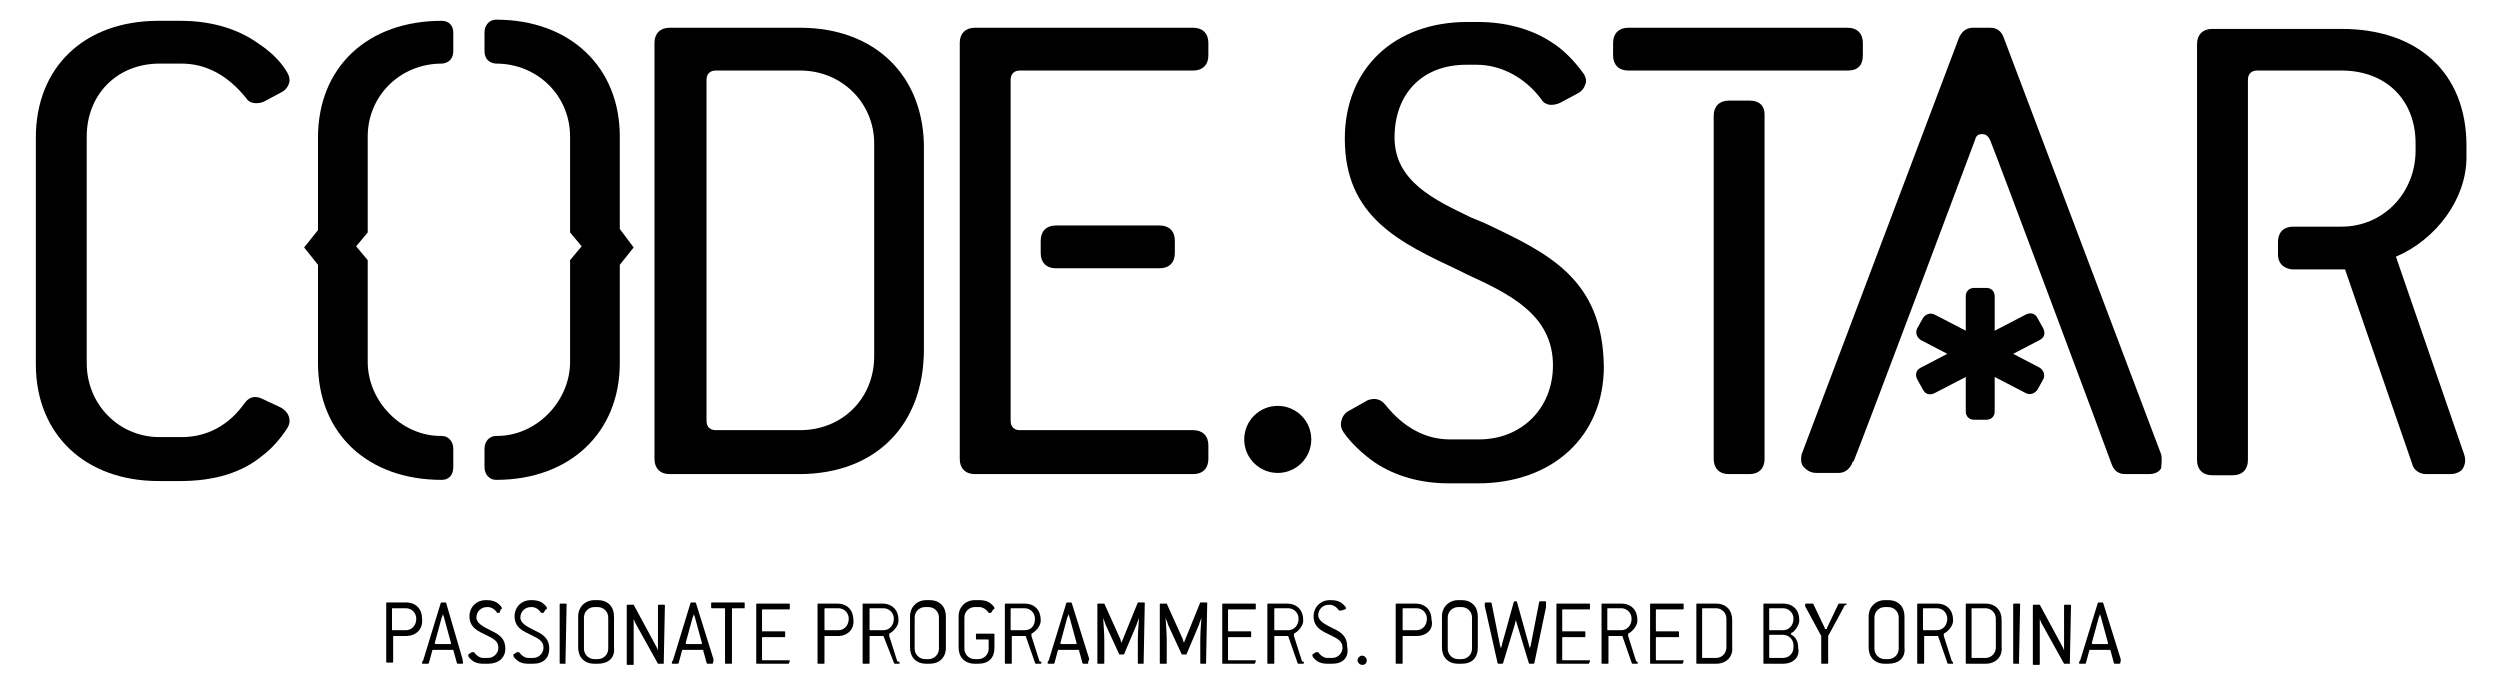 <svg xmlns="http://www.w3.org/2000/svg" xmlns:xlink="http://www.w3.org/1999/xlink" version="1.1" id="Layer_1" x="0px" y="0px" viewBox="0 0 216.2 58.8" style="enable-background:new 0 0 216.2 58.8;" xml:space="preserve">
<style type="text/css">
        .st0{fill:#000000;}
        .st1{fill:#000000;opacity:1.00;}
        .st3{fill:#000000;opacity:1.00;}
    </style>
<g>
	<g>
		<circle class="st0" cx="110.5" cy="38" r="2.9"/>
		<path class="st0" d="M176.4,31.8l-2.3-1.2l2.3-1.2c0.4-0.2,0.5-0.6,0.3-1l-0.5-0.9c-0.2-0.4-0.6-0.5-1-0.3l-2.7,1.4v-3    c0-0.4-0.3-0.7-0.7-0.7h-1.1c-0.4,0-0.7,0.3-0.7,0.7v3l-2.7-1.4c-0.4-0.2-0.8,0-1,0.3l-0.5,0.9c-0.2,0.4,0,0.8,0.3,1l2.3,1.2    l-2.3,1.2c-0.4,0.2-0.5,0.6-0.3,1l0.5,0.9c0.2,0.4,0.6,0.5,1,0.3l2.7-1.4v3c0,0.4,0.3,0.7,0.7,0.7h1.1c0.4,0,0.7-0.3,0.7-0.7v-3    l2.7,1.4c0.4,0.2,0.8,0,1-0.3l0.5-0.9C176.9,32.4,176.7,32,176.4,31.8z"/>
		<path class="st0" d="M13.8,5.5h1.9c2.1,0,4,1,5.6,3c0.3,0.5,1,0.5,1.5,0.3L24.3,8c0.4-0.2,0.6-0.5,0.7-0.8c0.1-0.3,0-0.7-0.2-1    c-0.6-1-1.5-1.8-2.4-2.4c-1.8-1.3-4.1-2-6.8-2h-1.9c-6.4,0-10.6,4-10.6,10.1v19.6c0,6.1,4.3,10.1,10.6,10.1h1.9    c2.9,0,5.3-0.7,7.1-2.2c0.8-0.6,1.5-1.4,2.1-2.3c0.2-0.3,0.3-0.6,0.2-1c-0.1-0.4-0.4-0.7-0.8-0.9l-1.5-0.7    c-0.6-0.3-1.1-0.2-1.5,0.3c-1.4,2-3.3,3-5.5,3h-1.9c-3.5,0-6.3-2.8-6.3-6.4V11.8C7.5,8.2,10.1,5.5,13.8,5.5z"/>
		<path class="st1" d="M151.3,8.7h-1.8c-0.8,0-1.3,0.5-1.3,1.3v29.7c0,0.8,0.5,1.3,1.3,1.3h1.8c0.8,0,1.3-0.5,1.3-1.3V9.9    C152.6,9.1,152.1,8.7,151.3,8.7z"/>
		<path class="st1" d="M161.1,4.8V3.7c0-0.8-0.5-1.3-1.3-1.3h-19c-0.8,0-1.3,0.5-1.3,1.3v1.1c0,0.8,0.5,1.3,1.3,1.3h19    C160.7,6.1,161.1,5.6,161.1,4.8z"/>
		<path class="st0" d="M91.3,19.5c-0.8,0-1.3,0.5-1.3,1.3v1.1c0,0.8,0.5,1.3,1.3,1.3h9c0.8,0,1.3-0.5,1.3-1.3v-1.1    c0-0.8-0.5-1.3-1.3-1.3H91.3z"/>
		<path class="st1" d="M128.4,19.3l-1.2-0.5c-3.1-1.5-6.6-3.1-6.6-6.9c0-3.8,2.4-6.3,6.2-6.3h0.9c2.1,0,4.2,1.1,5.6,3    c0.3,0.5,0.9,0.6,1.6,0.3l1.5-0.8c0.4-0.2,0.6-0.5,0.7-0.8c0.1-0.2,0.1-0.6-0.2-1c-0.8-1.1-1.8-2.1-2.8-2.7    c-1.7-1.1-3.9-1.7-6.3-1.7h-0.9c-6.3,0-10.6,4-10.6,10.1c0,6.8,4.8,9,9.9,11.4l0.6,0.3c3.7,1.7,7.5,3.5,7.5,7.9    c0,3.7-2.7,6.4-6.4,6.4h-2.5c-2.1,0-4-1-5.6-3c-0.4-0.5-0.9-0.6-1.5-0.4l-1.6,0.9c-0.4,0.2-0.6,0.5-0.7,0.9c-0.1,0.4,0,0.7,0.2,1    c0.7,1,1.7,1.9,2.7,2.6c1.8,1.2,4,1.8,6.4,1.8h2.5c6.5,0,10.9-4.1,10.9-10.1C138.6,24.1,133.9,21.9,128.4,19.3z"/>
		<path class="st0" d="M69.2,2.4H57.9c-0.8,0-1.3,0.5-1.3,1.3v36c0,0.8,0.5,1.3,1.3,1.3h11.2c6.6,0,10.8-4.2,10.8-10.8V13    C80,6.6,75.7,2.4,69.2,2.4z M75.6,30.8c0,3.7-2.8,6.4-6.4,6.4h-7.3c-0.5,0-0.8-0.3-0.8-0.8V6.9c0-0.5,0.3-0.8,0.8-0.8h7.3    c3.6,0,6.4,2.8,6.4,6.3V30.8z"/>
		<path class="st0" d="M88.2,6.1h15c0.8,0,1.3-0.5,1.3-1.3V3.7c0-0.8-0.5-1.3-1.3-1.3H84.3c-0.8,0-1.3,0.5-1.3,1.3v36    c0,0.8,0.5,1.3,1.3,1.3h18.9c0.8,0,1.3-0.5,1.3-1.3v-1.2c0-0.8-0.5-1.3-1.3-1.3h-15c-0.5,0-0.8-0.3-0.8-0.8V6.9    C87.4,6.4,87.7,6.1,88.2,6.1z"/>
		<path class="st1" d="M213.3,13.6v-1c0-6.3-4.2-10.1-10.8-10.1h-11.2c-0.8,0-1.3,0.5-1.3,1.3v36c0,0.8,0.5,1.3,1.3,1.3h1.8    c0.8,0,1.3-0.5,1.3-1.3V6.9c0-0.5,0.3-0.8,0.8-0.8h7.3c3.8,0,6.4,2.5,6.4,6.3V13c0,3.7-2.8,6.6-6.4,6.6h-4.2    c-0.8,0-1.3,0.5-1.3,1.3v1.1c0,1.3,1.3,1.3,1.3,1.3h4.5l5.8,16.8c0.1,0.5,0.6,0.9,1.2,0.9h2.1c0.6,0,1-0.3,1.1-0.5    c0.1-0.2,0.3-0.6,0.1-1.2l-5.9-17.1C210.7,20.7,213.3,17.2,213.3,13.6z"/>
		<g>
			<path class="st1" d="M186.9,39.3L186.9,39.3l-13.6-36c-0.2-0.6-0.6-0.9-1.2-0.9h-1.5c-0.6,0-1,0.4-1.2,0.9l-13.6,36l0,0     c-0.1,0.6,0,0.9,0.2,1.1c0.2,0.2,0.5,0.5,1.1,0.5h1.9c0.6,0,1-0.4,1.2-0.9c0,0,0-0.1,0.1-0.1c0.9-2.2,10.4-27.5,10.5-27.8     c0.1-0.4,0.3-0.5,0.6-0.5s0.5,0.1,0.7,0.5c0.2,0.4,10.2,27.1,10.5,28c0.2,0.6,0.6,0.9,1.2,0.9h2c0.6,0,0.9-0.2,1.1-0.5     C186.9,40.2,187,39.8,186.9,39.3z"/>
		</g>
		<g>
			<path class="st0" d="M38.2,1.8L38.2,1.8c-6.4,0-10.7,4-10.7,10.1v8l-1.2,1.5l1.2,1.5v8.5c0,6.1,4.3,10.1,10.7,10.1     c0.6,0,1-0.4,1-1.1v-1.6c0-0.6-0.4-1.1-1-1.1h-0.1c-3.4,0-6.3-3-6.3-6.4v-8.8l-1-1.2l1-1.2v-8.3c0-3.5,2.8-6.3,6.4-6.3     c0,0,0,0,0,0c0,0,1,0,1-1.1V2.8C39.2,2.2,38.8,1.8,38.2,1.8z"/>
			<path class="st0" d="M53.6,19.8v-8c0-6-4.3-10.1-10.7-10.1h0c-0.6,0-1,0.5-1,1.1v1.6c0,1.1,1,1.1,1,1.1c0,0,0,0,0,0     c3.6,0,6.4,2.8,6.4,6.3v8.3l1,1.2l-1,1.2v8.8c0,3.4-2.9,6.4-6.3,6.4h-0.1c-0.6,0-1,0.5-1,1.1v1.6c0,0.6,0.4,1.1,1,1.1     c6.4,0,10.7-4.1,10.7-10.1v-8.5l1.2-1.5L53.6,19.8z"/>
		</g>
	</g>
	<g>
		<g>
			<path class="st3" d="M35.1,55h-1.1C34,55,34,55,34,55v2.2c0,0.1,0,0.1-0.1,0.1h-0.4c-0.1,0-0.1,0-0.1-0.1v-5c0-0.1,0-0.1,0.1-0.1     h1.6c0.9,0,1.4,0.6,1.4,1.4C36.6,54.4,36,55,35.1,55z M36,53.5c0-0.5-0.4-0.9-0.9-0.9h-1.1c-0.1,0-0.1,0-0.1,0.1v1.7     c0,0.1,0,0.1,0.1,0.1h1.1C35.6,54.5,36,54.1,36,53.5L36,53.5z"/>
			<path class="st3" d="M40,57.4h-0.4c0,0-0.1,0-0.1-0.1l-0.3-1.1c0,0,0,0-0.1,0h-1.6c0,0-0.1,0-0.1,0l-0.3,1.1c0,0,0,0.1-0.1,0.1     h-0.4c-0.1,0-0.1,0-0.1-0.1c0,0,0-0.1,0.1-0.2l1.5-4.9c0,0,0-0.1,0.1-0.1h0.3c0,0,0.1,0,0.1,0.1L40,57C40,57.2,40.1,57.3,40,57.4     C40.1,57.3,40,57.4,40,57.4z M38.4,53.4c0,0-0.1-0.3-0.1-0.3h0c0,0.1-0.1,0.3-0.1,0.3l-0.6,2.2c0,0,0,0.1,0.1,0.1h1.2     c0.1,0,0.1,0,0.1-0.1L38.4,53.4z"/>
			<path class="st3" d="M42.2,57.4h-0.4c-0.6,0-0.9-0.2-1.1-0.4c-0.1-0.1-0.2-0.2-0.2-0.3c0,0,0,0,0-0.1l0.3-0.2c0,0,0,0,0.1,0     c0,0,0,0,0.1,0c0.2,0.3,0.5,0.5,0.8,0.5h0.4c0.5,0,0.9-0.4,0.9-0.9c0-0.6-0.5-0.8-1.1-1.1c-0.6-0.3-1.4-0.6-1.4-1.6     c0-0.8,0.6-1.4,1.4-1.4h0.1c0.6,0,0.9,0.2,1.1,0.4c0.1,0.1,0.2,0.2,0.2,0.3c0,0,0,0.1-0.1,0.1L43.2,53c0,0-0.1,0-0.1,0     c0,0,0,0-0.1,0c-0.2-0.3-0.5-0.5-0.8-0.5h-0.1c-0.5,0-0.9,0.4-0.9,0.9c0,0.5,0.6,0.8,1.2,1.1c0.6,0.3,1.3,0.6,1.3,1.6     C43.7,56.9,43.1,57.4,42.2,57.4z"/>
			<path class="st3" d="M46.1,57.4h-0.4c-0.6,0-0.9-0.2-1.1-0.4c-0.1-0.1-0.2-0.2-0.2-0.3c0,0,0,0,0-0.1l0.3-0.2c0,0,0,0,0.1,0     c0,0,0,0,0.1,0c0.2,0.3,0.5,0.5,0.8,0.5h0.4c0.5,0,0.9-0.4,0.9-0.9c0-0.6-0.5-0.8-1.1-1.1c-0.6-0.3-1.4-0.6-1.4-1.6     c0-0.8,0.6-1.4,1.4-1.4h0.1c0.6,0,0.9,0.2,1.1,0.4c0.1,0.1,0.2,0.2,0.2,0.3c0,0,0,0.1-0.1,0.1L47,53c0,0-0.1,0-0.1,0     c0,0,0,0-0.1,0c-0.2-0.3-0.5-0.5-0.8-0.5h-0.1c-0.5,0-0.9,0.4-0.9,0.9c0,0.5,0.6,0.8,1.2,1.1c0.6,0.3,1.3,0.6,1.3,1.6     C47.5,56.9,47,57.4,46.1,57.4z"/>
			<path class="st3" d="M48.9,57.4h-0.4c-0.1,0-0.1,0-0.1-0.1v-5c0-0.1,0-0.1,0.1-0.1h0.4c0.1,0,0.1,0,0.1,0.1L48.9,57.4     C49,57.3,49,57.4,48.9,57.4z"/>
			<path class="st3" d="M51.7,57.4h-0.3c-0.9,0-1.4-0.6-1.4-1.4v-2.7c0-0.8,0.6-1.4,1.4-1.4h0.3c0.9,0,1.4,0.6,1.4,1.4v2.7     C53.2,56.9,52.6,57.4,51.7,57.4z M52.6,53.4c0-0.5-0.4-0.9-0.9-0.9h-0.3c-0.5,0-0.9,0.4-0.9,0.9v2.7c0,0.5,0.4,0.9,0.9,0.9h0.3     c0.5,0,0.9-0.4,0.9-0.9V53.4z"/>
			<path class="st3" d="M57.4,57.4H57c0,0-0.1,0-0.1,0l-2-3.6c0-0.1-0.1-0.2-0.1-0.3l0,0c0,0.2,0,1.3,0,1.9v2c0,0.1,0,0.1-0.1,0.1     h-0.4c-0.1,0-0.1,0-0.1-0.1v-5c0-0.1,0-0.1,0.1-0.1h0.4c0,0,0.1,0,0.1,0l2,3.7c0,0,0.1,0.2,0.1,0.3l0,0c0-0.2,0-1.3,0-1.9v-2     c0-0.1,0-0.1,0.1-0.1h0.4c0.1,0,0.1,0,0.1,0.1L57.4,57.4C57.4,57.3,57.4,57.4,57.4,57.4z"/>
			<path class="st3" d="M61.6,57.4h-0.4c0,0-0.1,0-0.1-0.1l-0.3-1.1c0,0,0,0-0.1,0h-1.6c0,0-0.1,0-0.1,0l-0.3,1.1c0,0,0,0.1-0.1,0.1     h-0.4c-0.1,0-0.1,0-0.1-0.1c0,0,0-0.1,0.1-0.2l1.5-4.9c0,0,0-0.1,0.1-0.1h0.3c0,0,0.1,0,0.1,0.1l1.5,4.8     C61.7,57.2,61.7,57.3,61.6,57.4C61.7,57.3,61.7,57.4,61.6,57.4z M60.1,53.4c0,0-0.1-0.3-0.1-0.3h0c0,0.1-0.1,0.3-0.1,0.3     l-0.6,2.2c0,0,0,0.1,0.1,0.1h1.2c0.1,0,0.1,0,0.1-0.1L60.1,53.4z"/>
			<path class="st3" d="M64.4,52.6h-1c-0.1,0-0.1,0-0.1,0.1v4.6c0,0.1,0,0.1-0.1,0.1h-0.4c-0.1,0-0.1,0-0.1-0.1v-4.6     c0-0.1,0-0.1-0.1-0.1h-1c-0.1,0-0.1,0-0.1-0.1v-0.3c0-0.1,0-0.1,0.1-0.1h2.7c0.1,0,0.1,0,0.1,0.1L64.4,52.6     C64.5,52.6,64.5,52.6,64.4,52.6z"/>
			<path class="st3" d="M68.2,57.4h-2.7c-0.1,0-0.1,0-0.1-0.1v-5c0-0.1,0-0.1,0.1-0.1h2.7c0.1,0,0.1,0,0.1,0.1v0.3     c0,0.1,0,0.1-0.1,0.1H66c-0.1,0-0.1,0-0.1,0.1v1.7c0,0.1,0,0.1,0.1,0.1h1.8c0.1,0,0.1,0,0.1,0.1v0.3c0,0.1,0,0.1-0.1,0.1H66     c-0.1,0-0.1,0-0.1,0.1v1.8c0,0.1,0,0.1,0.1,0.1h2.2c0.1,0,0.1,0,0.1,0.1L68.2,57.4C68.3,57.3,68.2,57.4,68.2,57.4z"/>
			<path class="st3" d="M72.5,55h-1.1c-0.1,0-0.1,0-0.1,0.1v2.2c0,0.1,0,0.1-0.1,0.1h-0.4c-0.1,0-0.1,0-0.1-0.1v-5     c0-0.1,0-0.1,0.1-0.1h1.6c0.9,0,1.4,0.6,1.4,1.4C73.9,54.4,73.3,55,72.5,55z M73.4,53.5c0-0.5-0.4-0.9-0.9-0.9h-1.1     c-0.1,0-0.1,0-0.1,0.1v1.7c0,0.1,0,0.1,0.1,0.1h1.1C73,54.5,73.4,54.1,73.4,53.5L73.4,53.5z"/>
			<path class="st3" d="M77.8,57.4h-0.4c0,0-0.1,0-0.1-0.1L76.4,55c0,0,0,0-0.1,0h-1c-0.1,0-0.1,0-0.1,0.1v2.2c0,0.1,0,0.1-0.1,0.1     h-0.4c-0.1,0-0.1,0-0.1-0.1v-5c0-0.1,0-0.1,0.1-0.1h1.6c0.9,0,1.4,0.6,1.4,1.4v0.1c0,0.4-0.4,0.9-0.8,1.1c0,0,0,0,0,0.1     s0,0.1,0,0.1l0.7,2.2C77.8,57.2,77.8,57.3,77.8,57.4C77.8,57.3,77.8,57.4,77.8,57.4z M77.3,53.5c0-0.5-0.4-0.9-0.9-0.9h-1.1     c-0.1,0-0.1,0-0.1,0.1v1.7c0,0.1,0,0.1,0.1,0.1h1.1C76.9,54.5,77.3,54.1,77.3,53.5L77.3,53.5z"/>
			<path class="st3" d="M80.4,57.4h-0.3c-0.9,0-1.4-0.6-1.4-1.4v-2.7c0-0.8,0.6-1.4,1.4-1.4h0.3c0.9,0,1.4,0.6,1.4,1.4v2.7     C81.8,56.9,81.2,57.4,80.4,57.4z M81.2,53.4c0-0.5-0.4-0.9-0.9-0.9h-0.3c-0.5,0-0.9,0.4-0.9,0.9v2.7c0,0.5,0.4,0.9,0.9,0.9h0.3     c0.5,0,0.9-0.4,0.9-0.9V53.4z"/>
			<path class="st3" d="M84.6,57.4h-0.3c-0.9,0-1.4-0.6-1.4-1.4v-2.7c0-0.8,0.6-1.4,1.4-1.4h0.4c0.6,0,0.9,0.2,1.1,0.4     c0.1,0.1,0.2,0.2,0.2,0.3c0,0,0,0.1-0.1,0.1L85.7,53c0,0-0.1,0-0.1,0c0,0,0,0-0.1,0c-0.2-0.3-0.5-0.5-0.8-0.5h-0.4     c-0.5,0-0.9,0.4-0.9,0.9v2.7c0,0.5,0.4,0.9,0.9,0.9h0.3c0.5,0,0.9-0.4,0.9-0.9v-0.7c0-0.1,0-0.1-0.1-0.1h-0.9     c-0.1,0-0.1,0-0.1-0.1v-0.3c0-0.1,0-0.1,0.1-0.1h1.4c0.1,0,0.1,0,0.1,0.1v1.1C86,56.9,85.5,57.4,84.6,57.4z"/>
			<path class="st3" d="M90,57.4h-0.4c0,0-0.1,0-0.1-0.1L88.7,55c0,0,0,0-0.1,0h-1c-0.1,0-0.1,0-0.1,0.1v2.2c0,0.1,0,0.1-0.1,0.1H87     c-0.1,0-0.1,0-0.1-0.1v-5c0-0.1,0-0.1,0.1-0.1h1.6c0.9,0,1.4,0.6,1.4,1.4v0.1c0,0.4-0.4,0.9-0.8,1.1c0,0,0,0,0,0.1s0,0.1,0,0.1     l0.7,2.2C90.1,57.2,90.1,57.3,90,57.4C90.1,57.3,90.1,57.4,90,57.4z M89.5,53.5c0-0.5-0.4-0.9-0.9-0.9h-1.1c-0.1,0-0.1,0-0.1,0.1     v1.7c0,0.1,0,0.1,0.1,0.1h1.1C89.2,54.5,89.5,54.1,89.5,53.5L89.5,53.5z"/>
			<path class="st3" d="M94.1,57.4h-0.4c0,0-0.1,0-0.1-0.1l-0.3-1.1c0,0,0,0-0.1,0h-1.6c0,0-0.1,0-0.1,0l-0.3,1.1c0,0,0,0.1-0.1,0.1     h-0.4c-0.1,0-0.1,0-0.1-0.1c0,0,0-0.1,0.1-0.2l1.5-4.9c0,0,0-0.1,0.1-0.1h0.3c0,0,0.1,0,0.1,0.1l1.5,4.8     C94.1,57.2,94.1,57.3,94.1,57.4C94.1,57.3,94.1,57.4,94.1,57.4z M92.5,53.4c0,0-0.1-0.3-0.1-0.3h0c0,0.1-0.1,0.3-0.1,0.3     l-0.6,2.2c0,0,0,0.1,0.1,0.1H93c0.1,0,0.1,0,0.1-0.1L92.5,53.4z"/>
			<path class="st3" d="M98.9,57.4h-0.4c-0.1,0-0.1,0-0.1-0.1v-2c0-0.7,0.1-1.7,0.1-1.9l0,0c0,0.1-0.2,0.5-0.2,0.6l-1.1,2.6     c0,0,0,0-0.1,0h-0.2c0,0-0.1,0-0.1,0L95.6,54c0-0.1-0.2-0.5-0.2-0.6l0,0c0,0.2,0.1,1.3,0.1,1.9v2c0,0.1,0,0.1-0.1,0.1H95     c-0.1,0-0.1,0-0.1-0.1v-5c0-0.1,0-0.1,0.1-0.1h0.4c0,0,0.1,0,0.1,0l1.4,3.1c0,0.1,0.1,0.3,0.1,0.3h0c0-0.1,0.1-0.3,0.1-0.3     l1.3-3.2c0,0,0,0,0.1,0h0.4c0.1,0,0.1,0,0.1,0.1L98.9,57.4C99,57.3,98.9,57.4,98.9,57.4z"/>
			<path class="st3" d="M104.3,57.4h-0.4c-0.1,0-0.1,0-0.1-0.1v-2c0-0.7,0.1-1.7,0.1-1.9l0,0c0,0.1-0.2,0.5-0.2,0.6l-1.1,2.6     c0,0,0,0-0.1,0h-0.2c0,0-0.1,0-0.1,0L101,54c0-0.1-0.2-0.5-0.2-0.6l0,0c0,0.2,0.1,1.3,0.1,1.9v2c0,0.1,0,0.1-0.1,0.1h-0.4     c-0.1,0-0.1,0-0.1-0.1v-5c0-0.1,0-0.1,0.1-0.1h0.4c0,0,0.1,0,0.1,0l1.4,3.1c0,0.1,0.1,0.3,0.1,0.3h0c0-0.1,0.1-0.3,0.1-0.3     l1.3-3.2c0,0,0,0,0.1,0h0.4c0.1,0,0.1,0,0.1,0.1L104.3,57.4C104.4,57.3,104.3,57.4,104.3,57.4z"/>
			<path class="st3" d="M108.5,57.4h-2.7c-0.1,0-0.1,0-0.1-0.1v-5c0-0.1,0-0.1,0.1-0.1h2.7c0.1,0,0.1,0,0.1,0.1v0.3     c0,0.1,0,0.1-0.1,0.1h-2.2c-0.1,0-0.1,0-0.1,0.1v1.7c0,0.1,0,0.1,0.1,0.1h1.8c0.1,0,0.1,0,0.1,0.1v0.3c0,0.1,0,0.1-0.1,0.1h-1.8     c-0.1,0-0.1,0-0.1,0.1v1.8c0,0.1,0,0.1,0.1,0.1h2.2c0.1,0,0.1,0,0.1,0.1L108.5,57.4C108.6,57.3,108.6,57.4,108.5,57.4z"/>
			<path class="st3" d="M112.7,57.4h-0.4c0,0-0.1,0-0.1-0.1l-0.8-2.3c0,0,0,0-0.1,0h-1c-0.1,0-0.1,0-0.1,0.1v2.2     c0,0.1,0,0.1-0.1,0.1h-0.4c-0.1,0-0.1,0-0.1-0.1v-5c0-0.1,0-0.1,0.1-0.1h1.6c0.9,0,1.4,0.6,1.4,1.4v0.1c0,0.4-0.4,0.9-0.8,1.1     c0,0,0,0,0,0.1s0,0.1,0,0.1l0.7,2.2C112.8,57.2,112.8,57.3,112.7,57.4C112.8,57.3,112.8,57.4,112.7,57.4z M112.3,53.5     c0-0.5-0.4-0.9-0.9-0.9h-1.1c-0.1,0-0.1,0-0.1,0.1v1.7c0,0.1,0,0.1,0.1,0.1h1.1C111.9,54.5,112.3,54.1,112.3,53.5L112.3,53.5z"/>
			<path class="st3" d="M115.2,57.4h-0.4c-0.6,0-0.9-0.2-1.1-0.4c-0.1-0.1-0.2-0.2-0.2-0.3c0,0,0,0,0-0.1l0.3-0.2c0,0,0,0,0.1,0     c0,0,0,0,0.1,0c0.2,0.3,0.5,0.5,0.8,0.5h0.4c0.5,0,0.9-0.4,0.9-0.9c0-0.6-0.5-0.8-1.1-1.1c-0.6-0.3-1.4-0.6-1.4-1.6     c0-0.8,0.6-1.4,1.4-1.4h0.1c0.6,0,0.9,0.2,1.1,0.4c0.1,0.1,0.2,0.2,0.2,0.3c0,0,0,0.1-0.1,0.1l-0.3,0.1c0,0-0.1,0-0.1,0     c0,0,0,0-0.1,0c-0.2-0.3-0.5-0.5-0.8-0.5h-0.1c-0.5,0-0.9,0.4-0.9,0.9c0,0.5,0.6,0.8,1.2,1.1c0.6,0.3,1.3,0.6,1.3,1.6     C116.7,56.9,116.1,57.4,115.2,57.4z"/>
			<path class="st3" d="M117.8,57.5c-0.2,0-0.4-0.2-0.4-0.4s0.2-0.4,0.4-0.4c0.2,0,0.4,0.2,0.4,0.4     C118.2,57.3,118.1,57.5,117.8,57.5z"/>
			<path class="st3" d="M122.5,55h-1.1c-0.1,0-0.1,0-0.1,0.1v2.2c0,0.1,0,0.1-0.1,0.1h-0.4c-0.1,0-0.1,0-0.1-0.1v-5     c0-0.1,0-0.1,0.1-0.1h1.6c0.9,0,1.4,0.6,1.4,1.4C124,54.4,123.4,55,122.5,55z M123.4,53.5c0-0.5-0.4-0.9-0.9-0.9h-1.1     c-0.1,0-0.1,0-0.1,0.1v1.7c0,0.1,0,0.1,0.1,0.1h1.1C123,54.5,123.4,54.1,123.4,53.5L123.4,53.5z"/>
			<path class="st3" d="M126.4,57.4h-0.3c-0.9,0-1.4-0.6-1.4-1.4v-2.7c0-0.8,0.6-1.4,1.4-1.4h0.3c0.9,0,1.4,0.6,1.4,1.4v2.7     C127.8,56.9,127.3,57.4,126.4,57.4z M127.3,53.4c0-0.5-0.4-0.9-0.9-0.9h-0.3c-0.5,0-0.9,0.4-0.9,0.9v2.7c0,0.5,0.4,0.9,0.9,0.9     h0.3c0.5,0,0.9-0.4,0.9-0.9V53.4z"/>
			<path class="st3" d="M133.7,52.5l-1,4.8c0,0,0,0.1-0.1,0.1h-0.3c0,0-0.1,0-0.1-0.1l-1-3.3c0,0-0.1-0.3-0.1-0.4h0     c0,0.1-0.1,0.3-0.1,0.4l-1,3.3c0,0,0,0.1-0.1,0.1h-0.3c0,0-0.1,0-0.1-0.1l-1.1-4.9c0-0.1,0-0.1,0-0.2c0,0,0-0.1,0.1-0.1h0.4     c0,0,0.1,0,0.1,0.1l0.7,3.5c0,0.1,0.1,0.3,0.1,0.4h0c0-0.1,0.1-0.3,0.1-0.4l1-3.6c0,0,0-0.1,0.1-0.1h0.1c0,0,0.1,0,0.1,0.1l1,3.6     c0,0.1,0.1,0.3,0.1,0.4h0c0-0.1,0.1-0.3,0.1-0.4l0.7-3.6c0,0,0-0.1,0.1-0.1h0.4c0.1,0,0.1,0,0.1,0.1     C133.7,52.3,133.7,52.4,133.7,52.5z"/>
			<path class="st3" d="M137.4,57.4h-2.7c-0.1,0-0.1,0-0.1-0.1v-5c0-0.1,0-0.1,0.1-0.1h2.7c0.1,0,0.1,0,0.1,0.1v0.3     c0,0.1,0,0.1-0.1,0.1h-2.2c-0.1,0-0.1,0-0.1,0.1v1.7c0,0.1,0,0.1,0.1,0.1h1.8c0.1,0,0.1,0,0.1,0.1v0.3c0,0.1,0,0.1-0.1,0.1h-1.8     c-0.1,0-0.1,0-0.1,0.1v1.8c0,0.1,0,0.1,0.1,0.1h2.2c0.1,0,0.1,0,0.1,0.1L137.4,57.4C137.4,57.3,137.4,57.4,137.4,57.4z"/>
			<path class="st3" d="M141.6,57.4h-0.4c0,0-0.1,0-0.1-0.1l-0.8-2.3c0,0,0,0-0.1,0h-1c-0.1,0-0.1,0-0.1,0.1v2.2     c0,0.1,0,0.1-0.1,0.1h-0.4c-0.1,0-0.1,0-0.1-0.1v-5c0-0.1,0-0.1,0.1-0.1h1.6c0.9,0,1.4,0.6,1.4,1.4v0.1c0,0.4-0.4,0.9-0.8,1.1     c0,0,0,0,0,0.1s0,0.1,0,0.1l0.7,2.2C141.6,57.2,141.7,57.3,141.6,57.4C141.7,57.3,141.6,57.4,141.6,57.4z M141.1,53.5     c0-0.5-0.4-0.9-0.9-0.9h-1.1c-0.1,0-0.1,0-0.1,0.1v1.7c0,0.1,0,0.1,0.1,0.1h1.1C140.7,54.5,141.1,54.1,141.1,53.5L141.1,53.5z"/>
			<path class="st3" d="M145.5,57.4h-2.7c-0.1,0-0.1,0-0.1-0.1v-5c0-0.1,0-0.1,0.1-0.1h2.7c0.1,0,0.1,0,0.1,0.1v0.3     c0,0.1,0,0.1-0.1,0.1h-2.2c-0.1,0-0.1,0-0.1,0.1v1.7c0,0.1,0,0.1,0.1,0.1h1.8c0.1,0,0.1,0,0.1,0.1v0.3c0,0.1,0,0.1-0.1,0.1h-1.8     c-0.1,0-0.1,0-0.1,0.1v1.8c0,0.1,0,0.1,0.1,0.1h2.2c0.1,0,0.1,0,0.1,0.1L145.5,57.4C145.6,57.3,145.6,57.4,145.5,57.4z"/>
			<path class="st3" d="M148.4,57.4h-1.6c-0.1,0-0.1,0-0.1-0.1v-5c0-0.1,0-0.1,0.1-0.1h1.6c0.9,0,1.4,0.6,1.4,1.4v2.3     C149.9,56.8,149.3,57.4,148.4,57.4z M149.3,53.5c0-0.5-0.4-0.9-0.9-0.9h-1.1c-0.1,0-0.1,0-0.1,0.1v4.1c0,0.1,0,0.1,0.1,0.1h1.1     c0.5,0,0.9-0.4,0.9-0.9V53.5z"/>
			<path class="st3" d="M154.2,57.4h-1.6c-0.1,0-0.1,0-0.1-0.1v-5c0-0.1,0-0.1,0.1-0.1h1.6c0.9,0,1.4,0.6,1.4,1.4v0.1     c0,0.3-0.3,0.8-0.6,1c0,0-0.1,0-0.1,0.1c0,0,0,0,0,0.1c0.3,0.1,0.6,0.5,0.6,1v0.1C155.7,56.8,155.1,57.4,154.2,57.4z M155.1,53.5     c0-0.5-0.4-0.9-0.9-0.9h-1.1c-0.1,0-0.1,0-0.1,0.1v1.7c0,0.1,0,0.1,0.1,0.1h1.1C154.7,54.5,155.1,54.1,155.1,53.5L155.1,53.5z      M155.1,55.8c0-0.5-0.4-0.9-0.9-0.9h-1.1c-0.1,0-0.1,0-0.1,0.1v1.8c0,0.1,0,0.1,0.1,0.1h1.1c0.5,0,0.9-0.4,0.9-0.9V55.8z"/>
			<path class="st3" d="M159.4,52.6l-1.3,2.4v2.3c0,0.1,0,0.1-0.1,0.1h-0.4c-0.1,0-0.1,0-0.1-0.1V55l-1.3-2.4     c-0.1-0.1-0.1-0.3-0.1-0.3c0,0,0-0.1,0.1-0.1h0.5c0,0,0.1,0,0.1,0l1,2.1c0,0,0,0.1,0.1,0.1s0.1,0,0.1-0.1l1-2.1c0,0,0,0,0.1,0     h0.5c0.1,0,0.1,0,0.1,0.1C159.5,52.3,159.5,52.4,159.4,52.6z"/>
			<path class="st3" d="M163.3,57.4h-0.3c-0.9,0-1.4-0.6-1.4-1.4v-2.7c0-0.8,0.6-1.4,1.4-1.4h0.3c0.9,0,1.4,0.6,1.4,1.4v2.7     C164.8,56.9,164.2,57.4,163.3,57.4z M164.2,53.4c0-0.5-0.4-0.9-0.9-0.9h-0.3c-0.5,0-0.9,0.4-0.9,0.9v2.7c0,0.5,0.4,0.9,0.9,0.9     h0.3c0.5,0,0.9-0.4,0.9-0.9V53.4z"/>
			<path class="st3" d="M168.9,57.4h-0.4c0,0-0.1,0-0.1-0.1l-0.8-2.3c0,0,0,0-0.1,0h-1c-0.1,0-0.1,0-0.1,0.1v2.2     c0,0.1,0,0.1-0.1,0.1h-0.4c-0.1,0-0.1,0-0.1-0.1v-5c0-0.1,0-0.1,0.1-0.1h1.6c0.9,0,1.4,0.6,1.4,1.4v0.1c0,0.4-0.4,0.9-0.8,1.1     c0,0,0,0,0,0.1s0,0.1,0,0.1l0.7,2.2C168.9,57.2,168.9,57.3,168.9,57.4C168.9,57.3,168.9,57.4,168.9,57.4z M168.4,53.5     c0-0.5-0.4-0.9-0.9-0.9h-1.1c-0.1,0-0.1,0-0.1,0.1v1.7c0,0.1,0,0.1,0.1,0.1h1.1C168,54.5,168.4,54.1,168.4,53.5L168.4,53.5z"/>
			<path class="st3" d="M171.7,57.4h-1.6c-0.1,0-0.1,0-0.1-0.1v-5c0-0.1,0-0.1,0.1-0.1h1.6c0.9,0,1.4,0.6,1.4,1.4v2.3     C173.2,56.8,172.6,57.4,171.7,57.4z M172.6,53.5c0-0.5-0.4-0.9-0.9-0.9h-1.1c-0.1,0-0.1,0-0.1,0.1v4.1c0,0.1,0,0.1,0.1,0.1h1.1     c0.5,0,0.9-0.4,0.9-0.9V53.5z"/>
			<path class="st3" d="M174.6,57.4h-0.4c-0.1,0-0.1,0-0.1-0.1v-5c0-0.1,0-0.1,0.1-0.1h0.4c0.1,0,0.1,0,0.1,0.1L174.6,57.4     C174.7,57.3,174.7,57.4,174.6,57.4z"/>
			<path class="st3" d="M179,57.4h-0.4c0,0-0.1,0-0.1,0l-2-3.6c0-0.1-0.1-0.2-0.1-0.3l0,0c0,0.2,0,1.3,0,1.9v2c0,0.1,0,0.1-0.1,0.1     h-0.4c-0.1,0-0.1,0-0.1-0.1v-5c0-0.1,0-0.1,0.1-0.1h0.4c0,0,0.1,0,0.1,0l2,3.7c0,0,0.1,0.2,0.1,0.3l0,0c0-0.2,0-1.3,0-1.9v-2     c0-0.1,0-0.1,0.1-0.1h0.4c0.1,0,0.1,0,0.1,0.1L179,57.4C179.1,57.3,179.1,57.4,179,57.4z"/>
			<path class="st3" d="M183.3,57.4h-0.4c0,0-0.1,0-0.1-0.1l-0.3-1.1c0,0,0,0-0.1,0h-1.6c0,0-0.1,0-0.1,0l-0.3,1.1     c0,0,0,0.1-0.1,0.1h-0.4c-0.1,0-0.1,0-0.1-0.1c0,0,0-0.1,0.1-0.2l1.5-4.9c0,0,0-0.1,0.1-0.1h0.3c0,0,0.1,0,0.1,0.1l1.5,4.8     C183.4,57.2,183.4,57.3,183.3,57.4C183.4,57.3,183.4,57.4,183.3,57.4z M181.7,53.4c0,0-0.1-0.3-0.1-0.3h0c0,0.1-0.1,0.3-0.1,0.3     l-0.6,2.2c0,0,0,0.1,0.1,0.1h1.2c0.1,0,0.1,0,0.1-0.1L181.7,53.4z"/>
		</g>
	</g>
</g>
</svg>